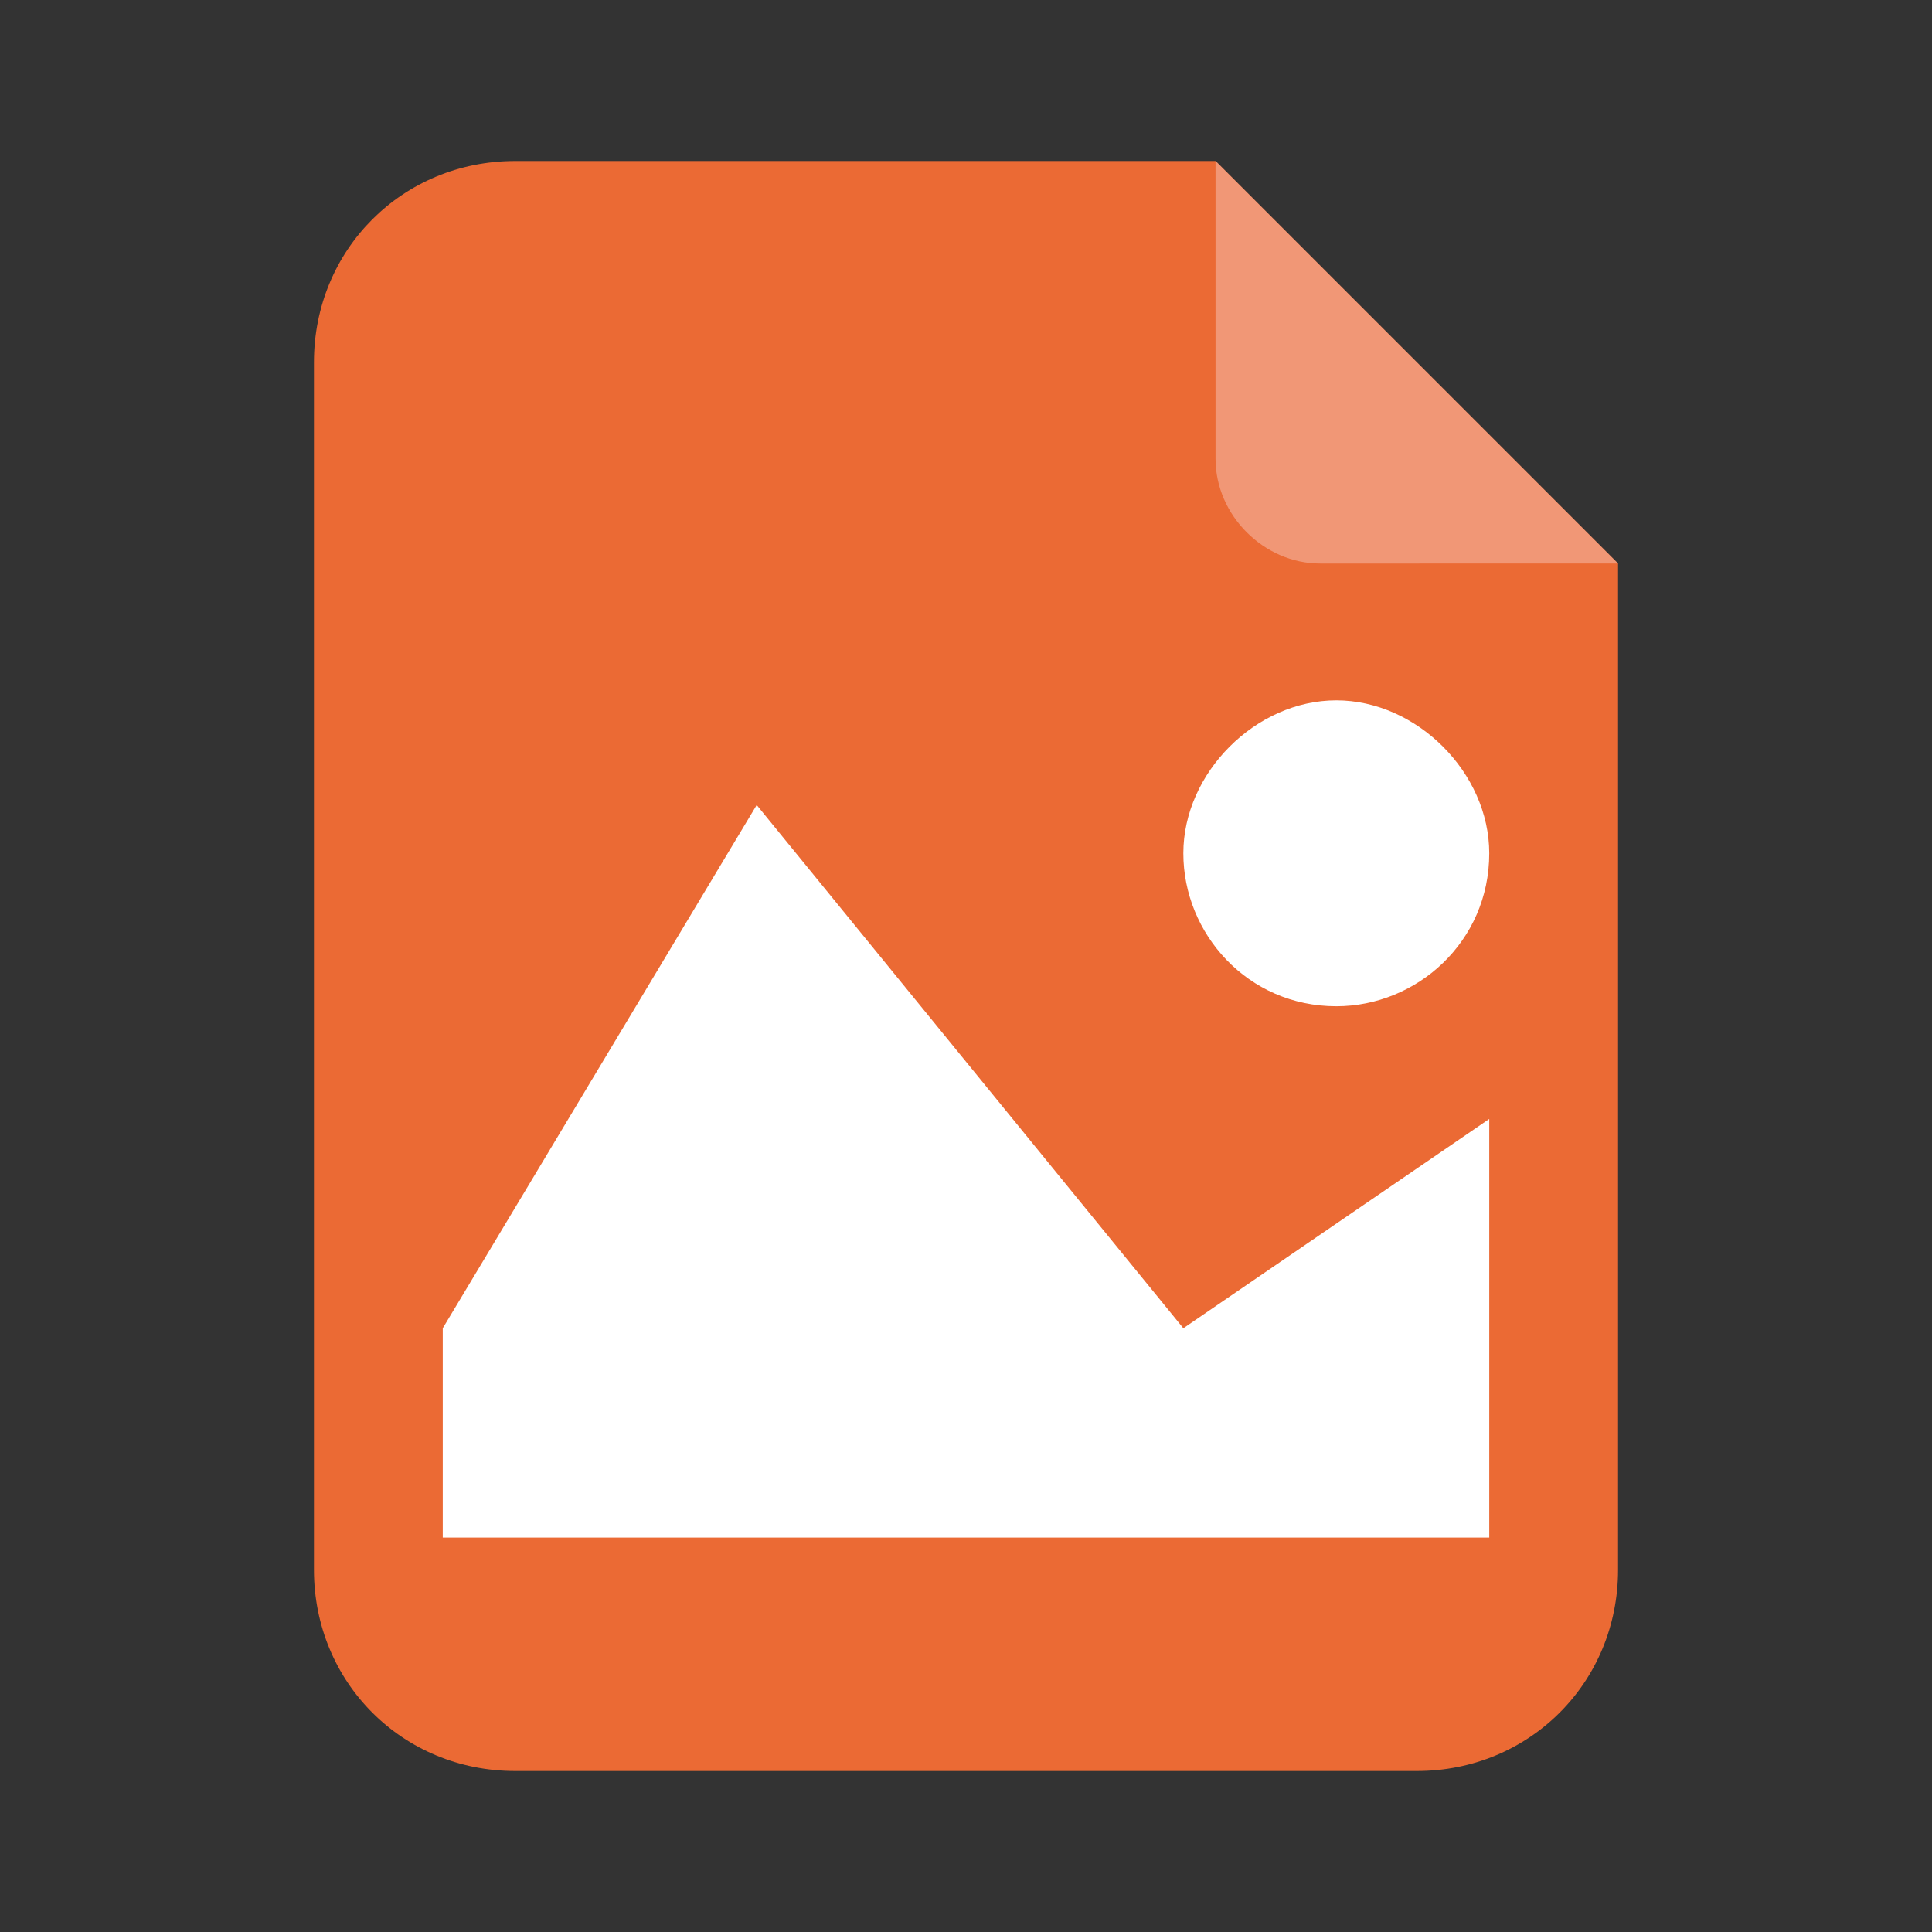 <?xml version="1.0" encoding="utf-8"?>
<!-- Generator: Adobe Illustrator 18.0.0, SVG Export Plug-In . SVG Version: 6.00 Build 0)  -->
<!DOCTYPE svg PUBLIC "-//W3C//DTD SVG 1.1//EN" "http://www.w3.org/Graphics/SVG/1.1/DTD/svg11.dtd">
<svg version="1.1" id="图层_1" xmlns="http://www.w3.org/2000/svg" xmlns:xlink="http://www.w3.org/1999/xlink" x="0px" y="0px"
	 viewBox="0 0 24 24" enable-background="new 0 0 24 24" xml:space="preserve">
<rect x="0" y="0" width="24" height="24" fill="#333333" stroke="none"/>
<rect x="1" y="1" display="none" width="22" height="22"/>
<g>
	<g>
		<path fill="#EB6A34" d="M15.1,2C15,2,6.4,2,6.4,2C5,2,3.9,3.1,3.9,4.5v15C3.9,20.9,5,22,6.4,22h11.2c1.4,0,2.5-1.1,2.5-2.5V7
			L15.1,2z"/>
		<path fill="#F19776" d="M16.4,7c-0.7,0-1.3-0.6-1.3-1.3V2l5,5H16.4z"/>
	</g>
	<g>
		<polygon fill="#FFFFFF" points="18.5,19.1 5.5,19.1 5.5,16.5 9.4,10 14.7,16.5 18.5,13.9 		"/>
		<path fill="#FFFFFF" d="M18.5,10.6c0,1.1-0.9,1.9-1.9,1.9c-1.1,0-1.9-0.9-1.9-1.9s0.9-1.9,1.9-1.9C17.6,8.7,18.5,9.6,18.5,10.6
			L18.5,10.6z"/>
	</g>
</g>
</svg>
